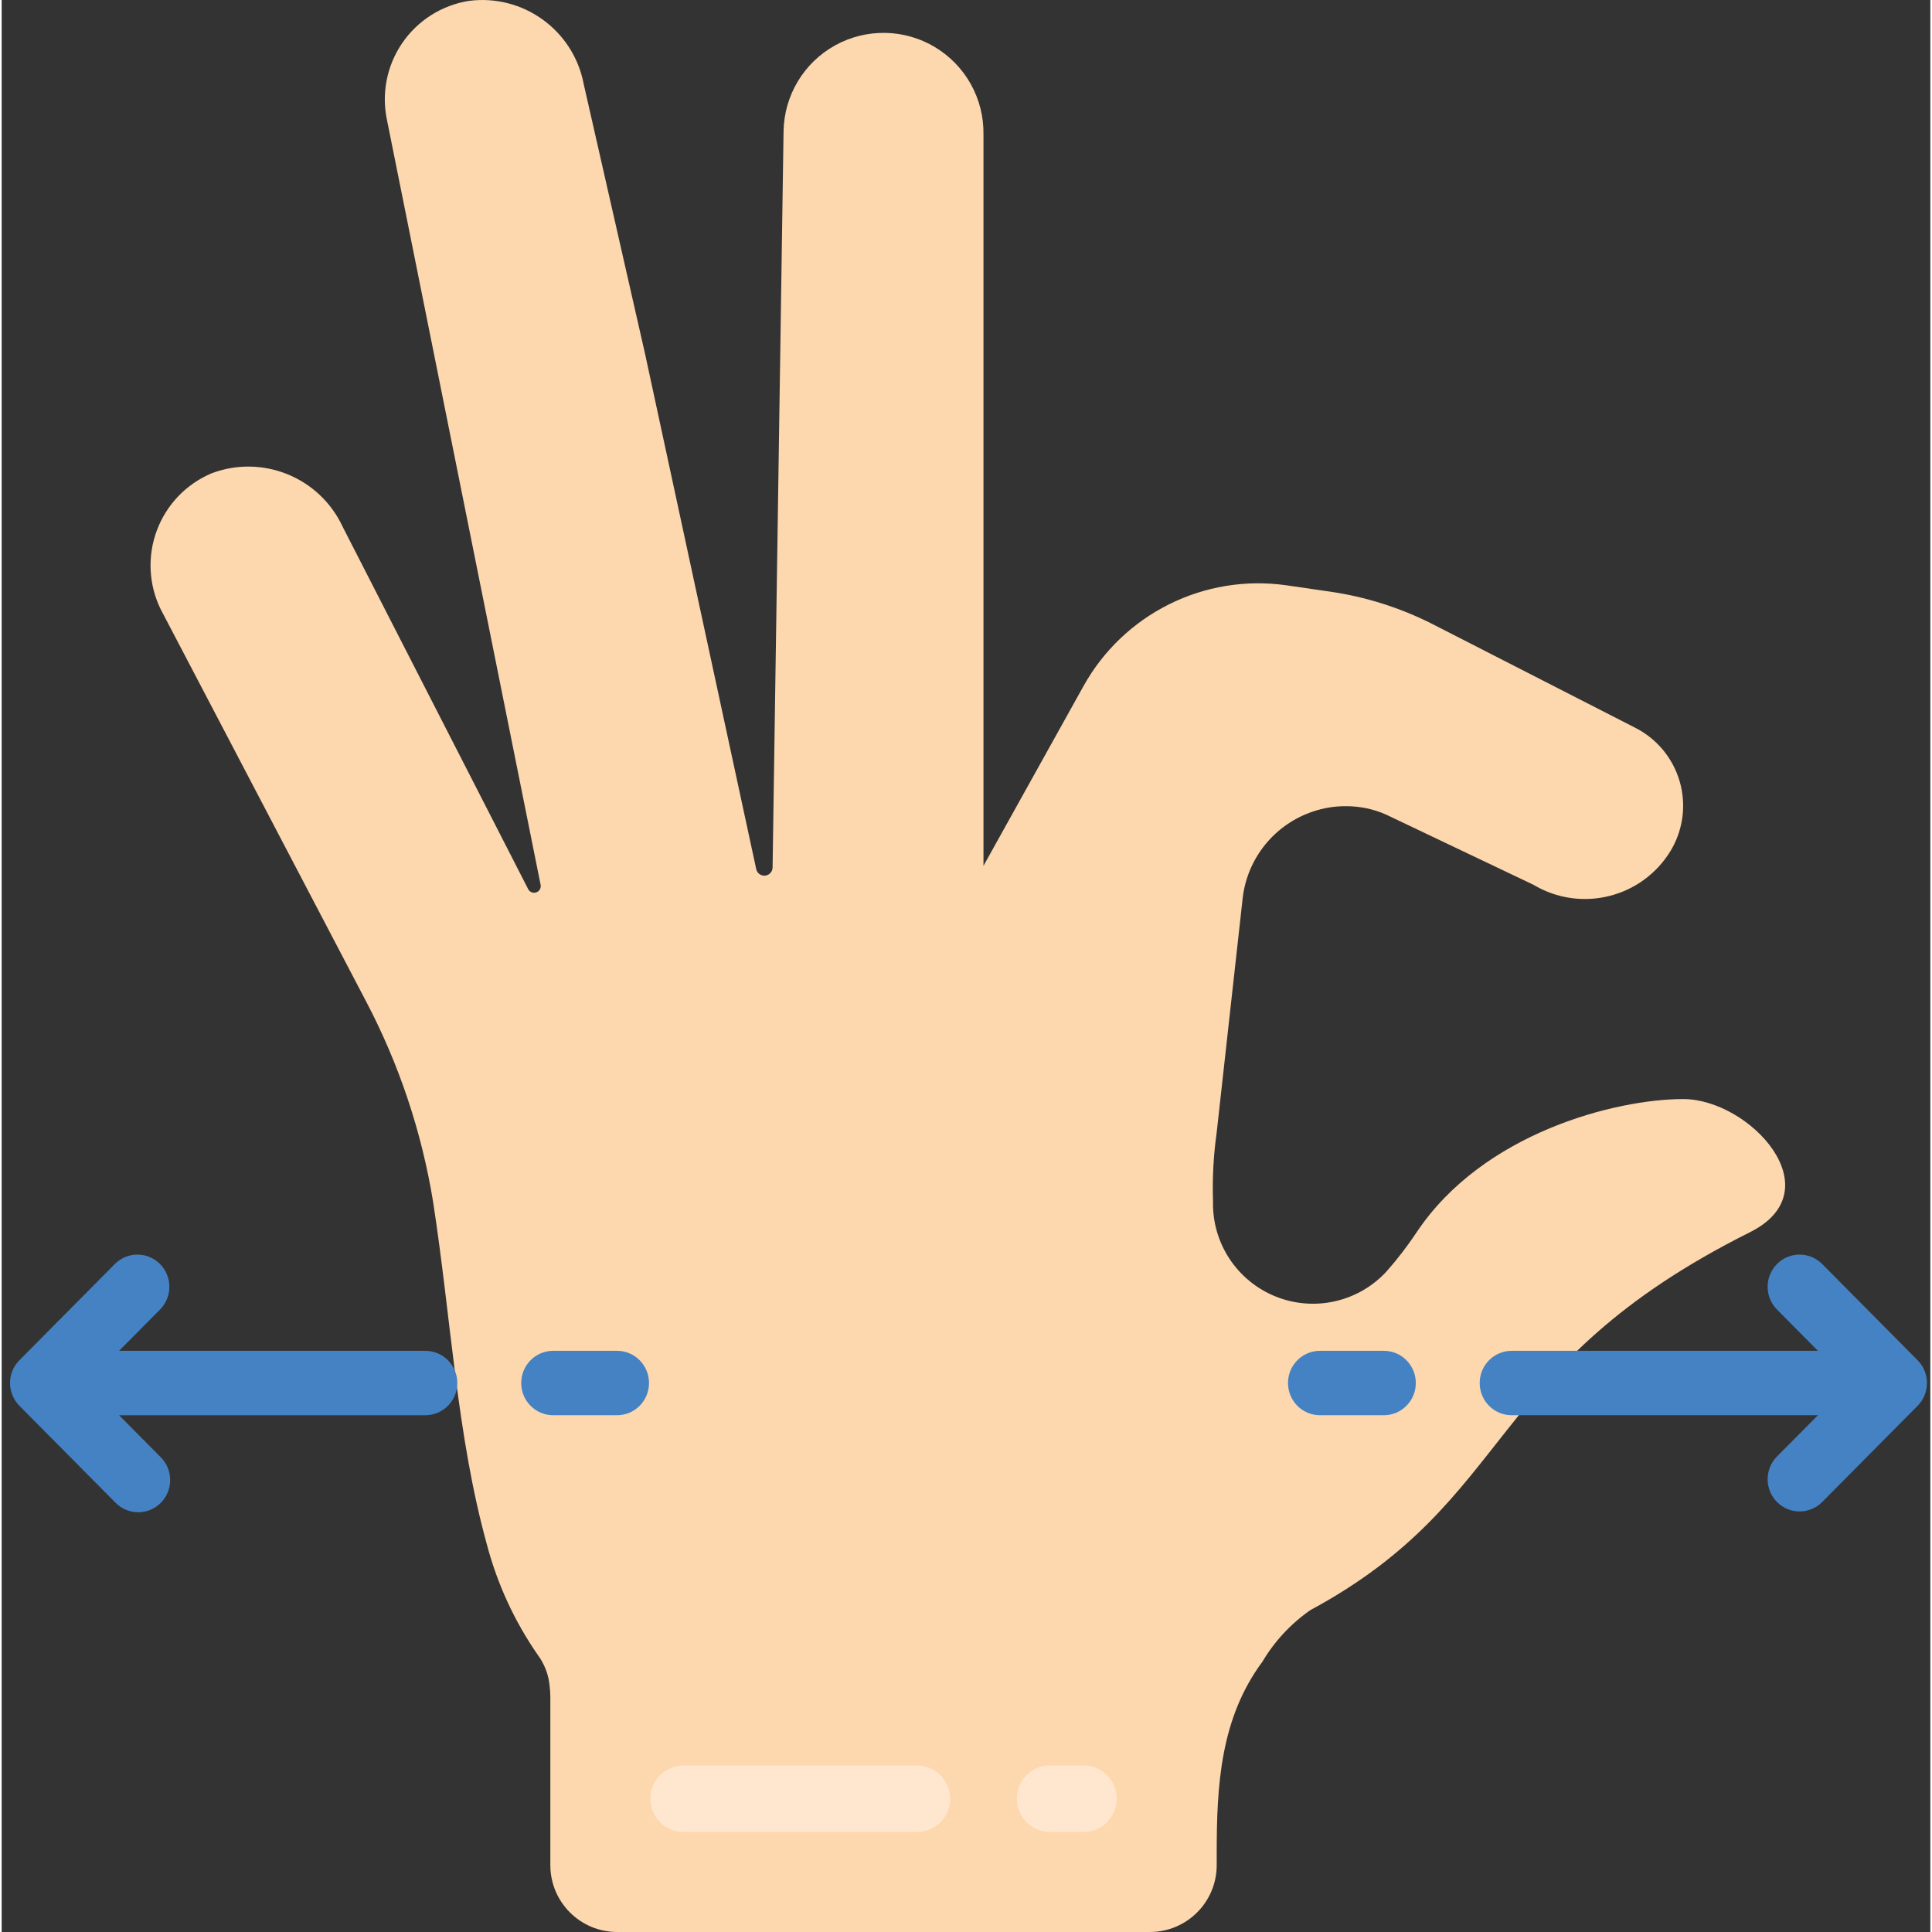 <?xml version="1.0" encoding="UTF-8" standalone="no"?>
<svg
   xmlns:dc="http://purl.org/dc/elements/1.1/"
   xmlns:cc="http://creativecommons.org/ns#"
   xmlns:rdf="http://www.w3.org/1999/02/22-rdf-syntax-ns#"
   xmlns:svg="http://www.w3.org/2000/svg"
   xmlns="http://www.w3.org/2000/svg"
   xmlns:sodipodi="http://sodipodi.sourceforge.net/DTD/sodipodi-0.dtd"
   xmlns:inkscape="http://www.inkscape.org/namespaces/inkscape"
   height="511pt"
   viewBox="-39 0 511 511.885"
   width="511pt"
   version="1.1"
   id="svg10"
   sodipodi:docname="pinch_side.svg"
   inkscape:version="0.92.2 2405546, 2018-03-11">
  <rect x="-39" y="0" width="511" height="511.885" fill="#333333" stroke="none"/>
  <defs
     id="defs14" />
  <sodipodi:namedview
     pagecolor="#ffffff"
     bordercolor="#666666"
     borderopacity="1"
     objecttolerance="10"
     gridtolerance="10"
     guidetolerance="10"
     inkscape:pageopacity="0"
     inkscape:pageshadow="2"
     inkscape:window-width="1920"
     inkscape:window-height="1020"
     id="namedview12"
     showgrid="false"
     inkscape:zoom="0.34637965"
     inkscape:cx="340.66667"
     inkscape:cy="340.66667"
     inkscape:window-x="0"
     inkscape:window-y="28"
     inkscape:window-maximized="1"
     inkscape:current-layer="svg10" />
  <path
     d="m424.164 326.504c-70.617 35.312-61.793 70.621-116.434 100.105-5.168 3.598-9.504 8.266-12.711 13.684-11.125 15.008-12.094 32.75-12.094 50.672v3.266c-.031 9.738-7.918 17.625-17.656 17.652h-141.242c-9.738-.027-17.625-7.914-17.656-17.652v-44.758c0-.883-.086-1.766-.176-2.648-.254-3.035-1.355-5.941-3.176-8.387-6.188-8.934-10.758-18.883-13.508-29.395-7.945-28.867-9.355-59.145-14.211-90.66-3.02-18.523-9.008-36.441-17.746-53.055l-54.465-103.988c-3.16-6.527-3.508-14.07-.953-20.859 2.551-6.793 7.777-12.238 14.461-15.066 13.527-5.125 28.711 1.082 34.781 14.211l49.168 96.043c.43.723 1.309 1.043 2.102.766.797-.277 1.281-1.078 1.164-1.91l-40.695-202.594c-1.539-7.094-.094-14.504 3.996-20.5 4.09-5.992 10.469-10.039 17.633-11.191 14.371-1.895 27.727 7.742 30.453 21.98l16.242 71.414 29.484 136.652c.234 1.07 1.227 1.805 2.32 1.715s1.949-.973 2.008-2.07l2.91-195.176c.16-9.461 5.352-18.121 13.625-22.715 8.273-4.594 18.367-4.426 26.484.441 8.113 4.867 13.016 13.695 12.859 23.156v193.766l26.48-47.582c10.648-19.191 32.031-29.832 53.762-26.746l11.562 1.676c9.375 1.355 18.465 4.219 26.926 8.477l53.848 27.539c5.758 2.883 10.059 8.031 11.867 14.211 1.809 6.18.961 12.832-2.332 18.363-7.555 12.527-23.812 16.59-36.371 9.094l-39.105-18.625c-3.367-1.484-7.004-2.234-10.684-2.207-2.941-.016-5.863.465-8.648 1.41-10.141 3.383-17.402 12.332-18.629 22.953l-6.883 62.059c-.852 6.051-1.176 12.164-.973 18.273-.27 11.059 6.363 21.117 16.633 25.23 10.27 4.109 22.012 1.406 29.449-6.781 2.844-3.234 5.469-6.656 7.855-10.242 17.656-26.48 52.965-35.309 70.621-35.309 17.652 0 39.988 24.188 17.652 35.309zm0 0"
     fill="#fdd7ad"
     id="path2" />
  <g
     fill="#fee7ce"
     id="g8">
    <path
       d="m247.625 485.402h-8.828c-4.875 0-8.828-3.953-8.828-8.828s3.953-8.828 8.828-8.828h8.828c4.875 0 8.824 3.953 8.824 8.828s-3.949 8.828-8.824 8.828zm0 0"
       id="path4" />
    <path
       d="m203.484 485.402h-61.793c-4.875 0-8.828-3.953-8.828-8.828s3.953-8.828 8.828-8.828h61.793c4.875 0 8.828 3.953 8.828 8.828s-3.953 8.828-8.828 8.828zm0 0"
       id="path6" />
  </g>
  <g
     transform="matrix(-0.992,0,0,1,471.114,331.908)"
     style="fill:#4482c3"
     id="g10">
    <path
       inkscape:connector-curvature="0"
       d="m 366.93,25.992 h -17.066 c -4.711,0 -8.531,3.82 -8.531,8.531 0,4.715 3.82,8.535 8.531,8.535 h 17.066 c 4.715,0 8.535,-3.82 8.535,-8.535 0,-4.711 -3.82,-8.531 -8.535,-8.531 z m 0,0"
       id="path2-3" />
    <path
       inkscape:connector-curvature="0"
       d="m 511.34,37.785 c 1.32,-3.188 0.594,-6.855 -1.844,-9.293 L 483.898,2.891 c -3.348,-3.234 -8.672,-3.188 -11.961,0.105 -3.293,3.289 -3.34,8.613 -0.105,11.961 l 11.035,11.035 h -81.801 c -4.715,0 -8.535,3.82 -8.535,8.531 0,4.715 3.82,8.535 8.535,8.535 h 81.801 l -11.035,11.031 c -2.219,2.145 -3.109,5.316 -2.328,8.301 0.781,2.984 3.113,5.312 6.094,6.094 2.984,0.781 6.156,-0.109 8.301,-2.328 l 25.598,-25.598 c 0.793,-0.797 1.418,-1.738 1.844,-2.773 z m 0,0"
       id="path4-6" />
    <path
       inkscape:connector-curvature="0"
       d="m 162.133,25.992 h -17.066 c -4.715,0 -8.535,3.82 -8.535,8.531 0,4.715 3.82,8.535 8.535,8.535 h 17.066 c 4.711,0 8.531,-3.82 8.531,-8.535 0,-4.711 -3.82,-8.531 -8.531,-8.531 z m 0,0"
       id="path6-7" />
    <path
       inkscape:connector-curvature="0"
       d="M 110.93,25.992 H 29.133 L 40.164,14.957 C 43.398,11.609 43.352,6.285 40.062,2.996 36.77,-0.297 31.445,-0.344 28.098,2.891 L 2.5,28.492 c -3.332,3.332 -3.332,8.734 0,12.066 L 28.098,66.156 c 3.348,3.234 8.672,3.188 11.965,-0.102 3.289,-3.293 3.336,-8.617 0.102,-11.965 l -11.031,-11.031 h 81.797 c 4.715,0 8.535,-3.82 8.535,-8.535 0,-4.711 -3.82,-8.531 -8.535,-8.531 z m 0,0"
       id="path8" />
  </g>
</svg>
